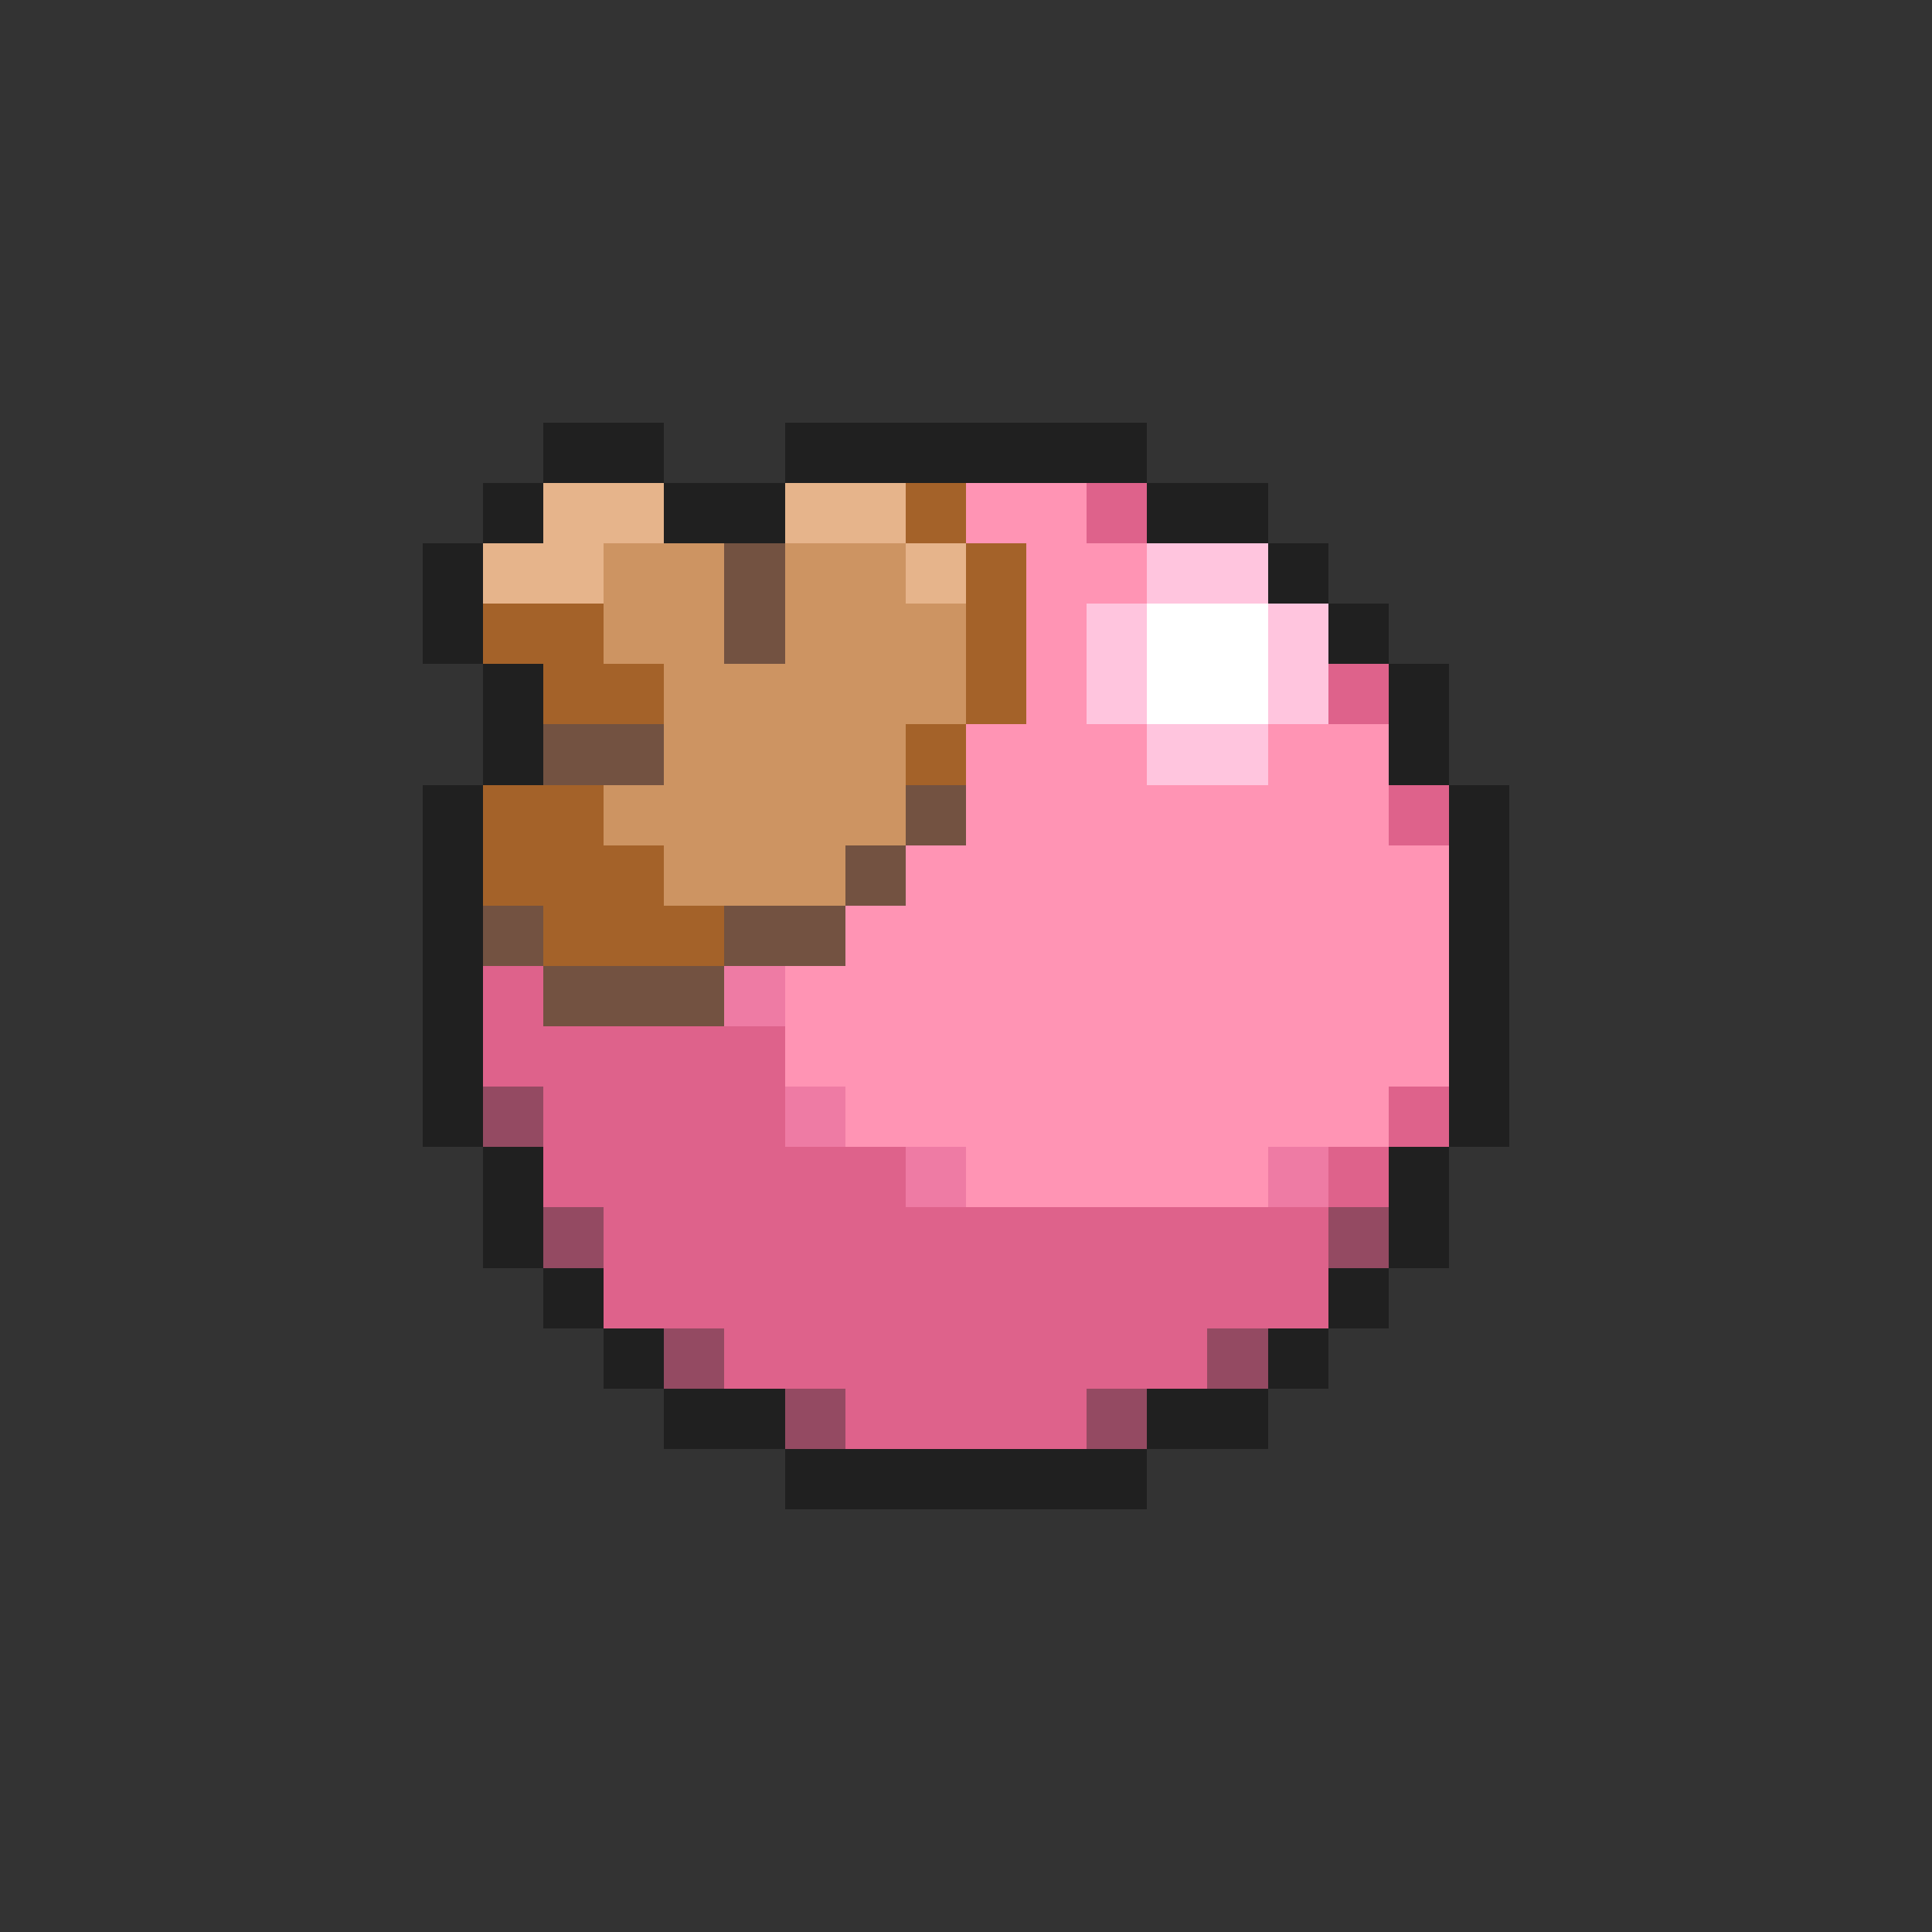 <svg xmlns="http://www.w3.org/2000/svg" viewBox="0 -0.5 32 32" shape-rendering="crispEdges">
<rect x="0" y="-0.5" width="32" height="32" fill="#333333" stroke="none"/>
<path stroke="#202020" d="M9 7h2M13 7h6M8 8h1M11 8h2M19 8h2M7 9h1M21 9h1M7 10h1M22 10h1M8 11h1M23 11h1M8 12h1M23 12h1M7 13h1M24 13h1M7 14h1M24 14h1M7 15h1M24 15h1M7 16h1M24 16h1M7 17h1M24 17h1M7 18h1M24 18h1M8 19h1M23 19h1M8 20h1M23 20h1M9 21h1M22 21h1M10 22h1M21 22h1M11 23h2M19 23h2M13 24h6" />
<path stroke="#e6b48b" d="M9 8h2M13 8h2M8 9h2M15 9h1" />
<path stroke="#a46229" d="M15 8h1M16 9h1M8 10h2M16 10h1M9 11h2M16 11h1M15 12h1M8 13h2M8 14h3M9 15h3" />
<path stroke="#ff94b4" d="M16 8h2M17 9h2M17 10h1M17 11h1M16 12h3M21 12h2M16 13h7M15 14h9M14 15h10M13 16h11M13 17h11M14 18h9M16 19h5" />
<path stroke="#de628b" d="M18 8h1M22 11h1M23 13h1M8 16h1M8 17h5M9 18h4M23 18h1M9 19h6M22 19h1M10 20h12M10 21h12M12 22h8M14 23h4" />
<path stroke="#cd9462" d="M10 9h2M13 9h2M10 10h2M13 10h3M11 11h5M11 12h4M10 13h5M11 14h3" />
<path stroke="#735241" d="M12 9h1M12 10h1M9 12h2M15 13h1M14 14h1M8 15h1M12 15h2M9 16h3" />
<path stroke="#ffc5de" d="M19 9h2M18 10h1M21 10h1M18 11h1M21 11h1M19 12h2" />
<path stroke="#ffffff" d="M19 10h2M19 11h2" />
<path stroke="#ee7ba4" d="M12 16h1M13 18h1M15 19h1M21 19h1" />
<path stroke="#944a62" d="M8 18h1M9 20h1M22 20h1M11 22h1M20 22h1M13 23h1M18 23h1" />
</svg>